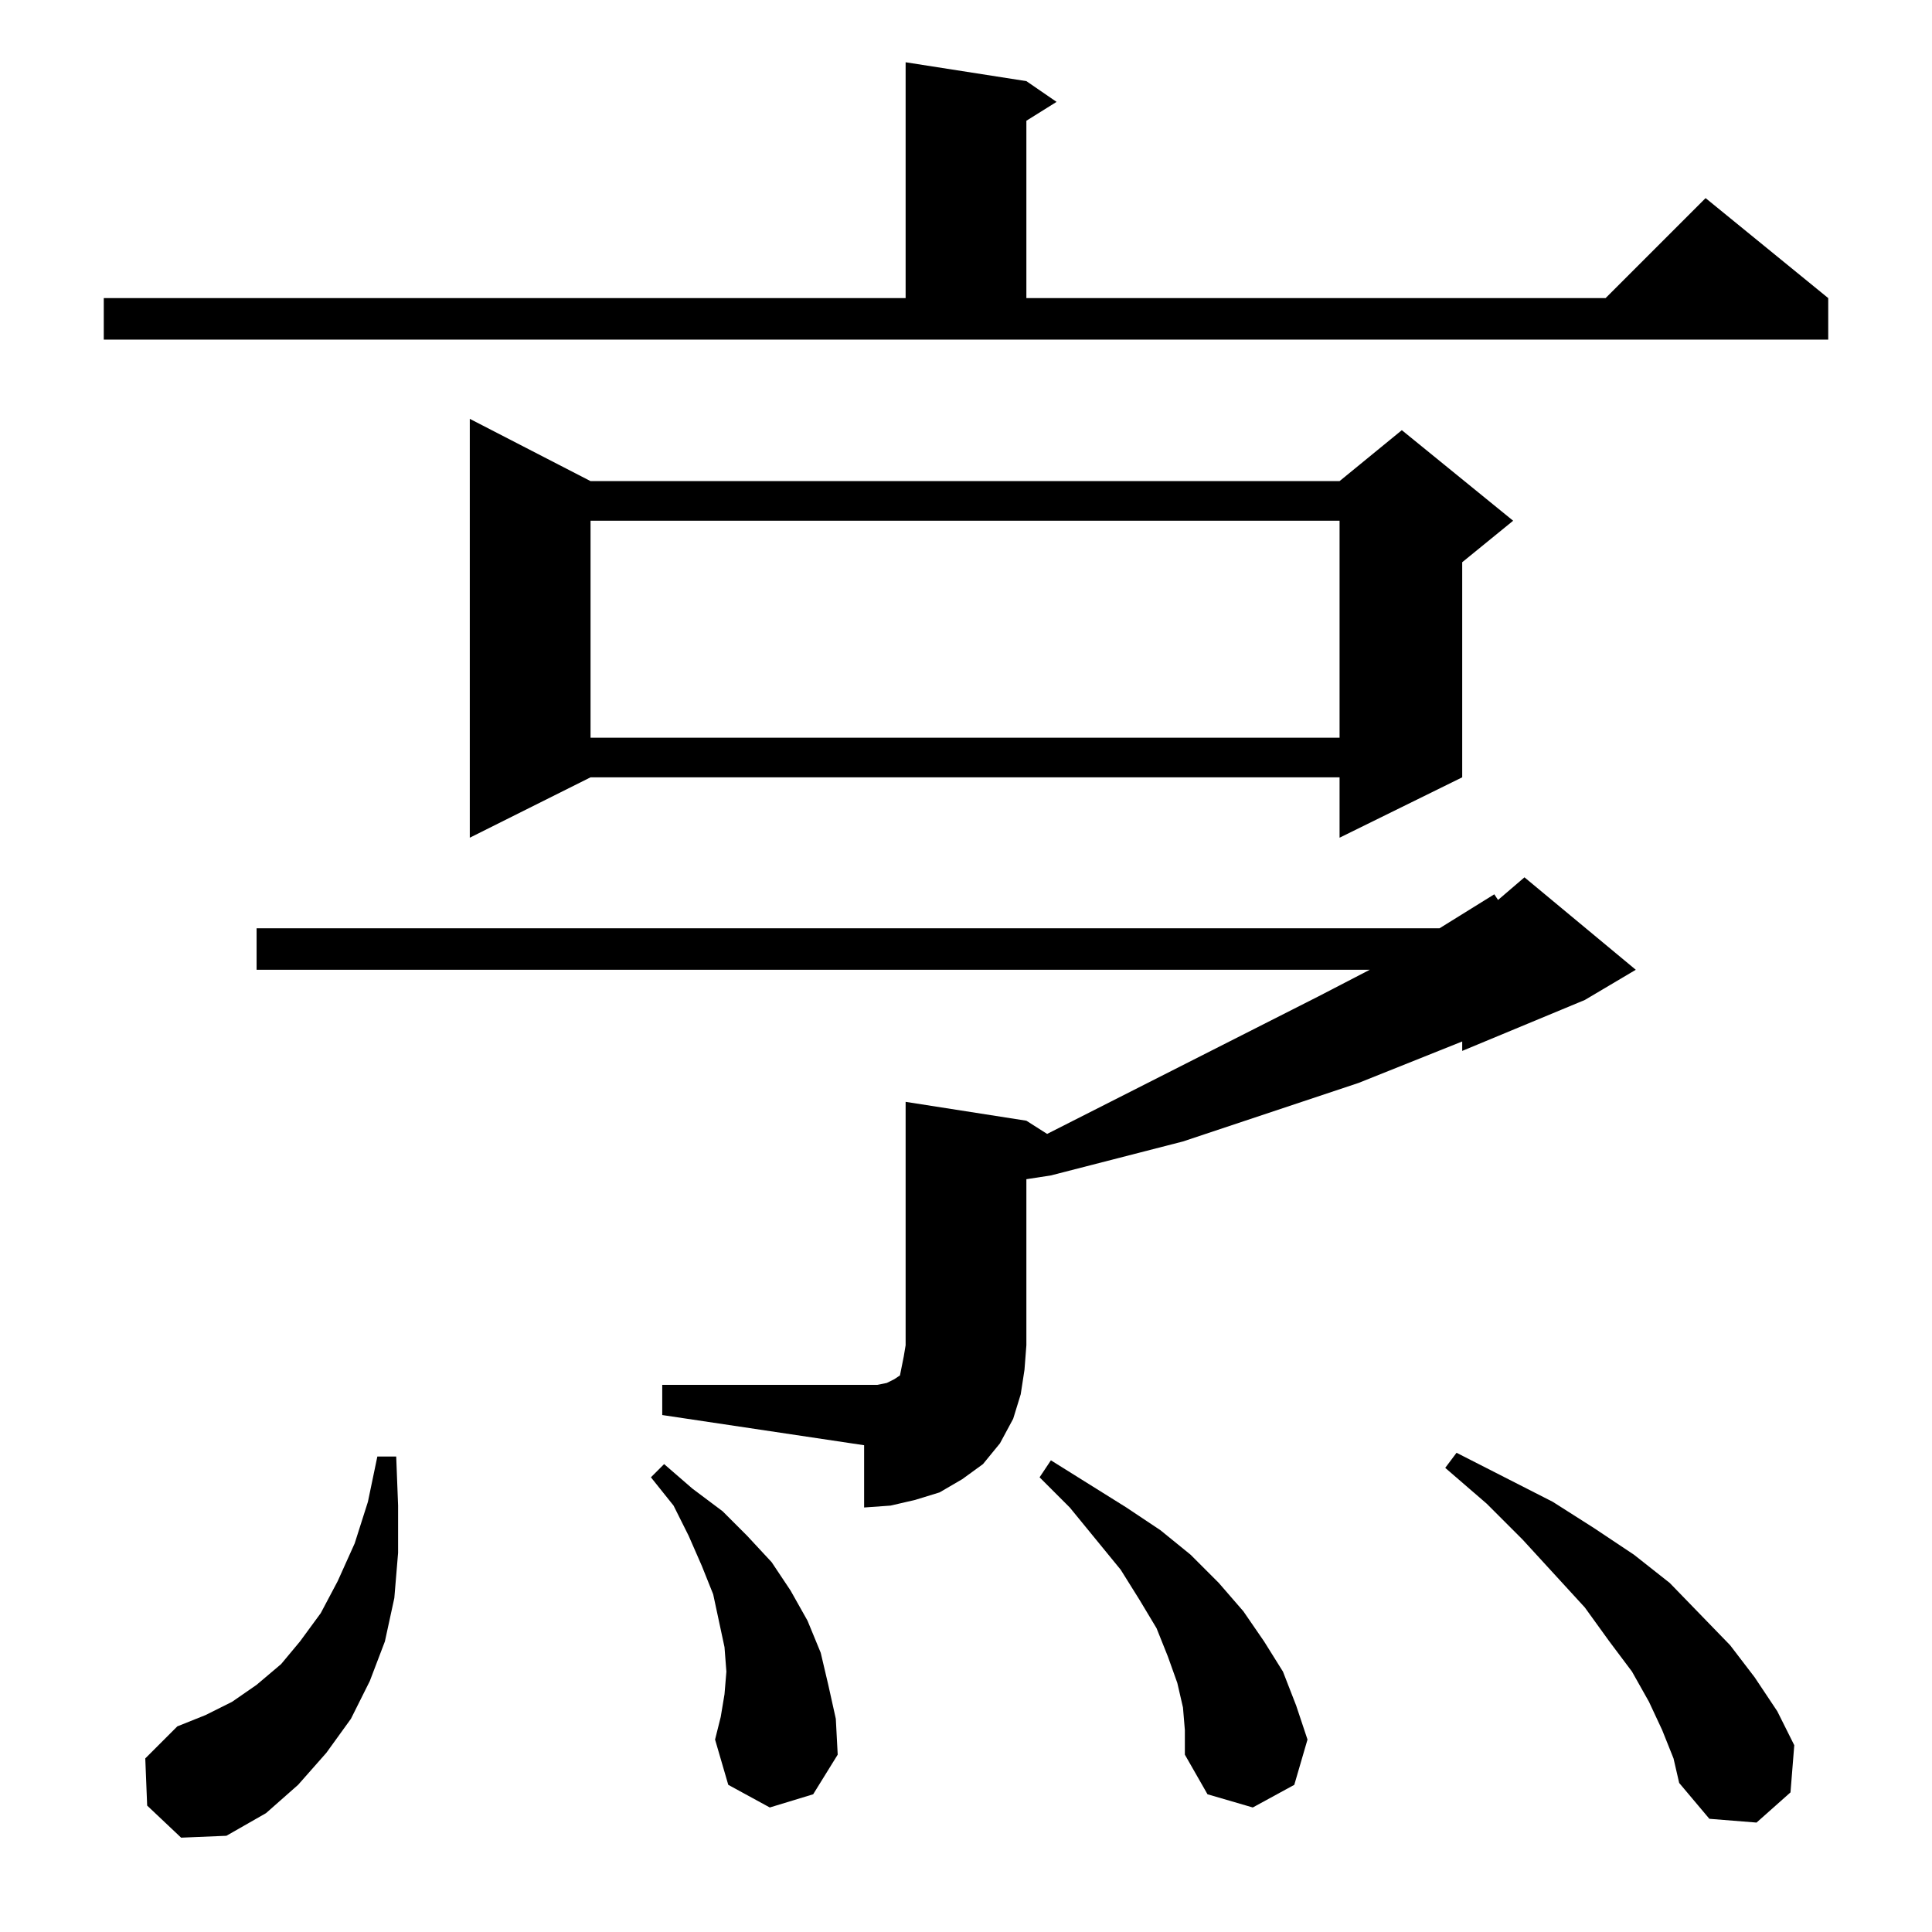 <?xml version="1.0" standalone="no"?>
<!DOCTYPE svg PUBLIC "-//W3C//DTD SVG 1.1//EN" "http://www.w3.org/Graphics/SVG/1.1/DTD/svg11.dtd" >
<svg xmlns="http://www.w3.org/2000/svg" xmlns:xlink="http://www.w3.org/1999/xlink" version="1.1" viewBox="0 -144 1024 1024">
  <g transform="matrix(1 0 0 -1 0 880)">
   <path fill="currentColor"
d="M78 67l-1 25l17 17l15 6l14 7l13 9l13 11l10 12l11 15l9 17l9 20l7 22l5 24h10l1 -26v-25l-2 -24l-5 -23l-8 -21l-10 -20l-13 -18l-15 -17l-17 -15l-21 -12l-24 -1zM881 107l-7 15l-9 16l-12 16l-13 18l-33 36l-19 19l-22 19l6 8l51 -26l22 -14l21 -14l19 -15l32 -33
l13 -17l12 -18l9 -18l-2 -25l-18 -16l-25 2l-16 19l-3 13zM627 119l-3 13l-5 14l-6 15l-9 15l-10 16l-27 33l-16 16l6 9l40 -25l18 -12l16 -13l15 -15l13 -15l11 -16l10 -16l7 -18l6 -18l-7 -24l-22 -12l-24 7l-12 21v13zM408 66l-22 12l-7 24l3 12l2 12l1 12l-1 13l-3 14
l-3 14l-6 15l-7 16l-8 16l-12 15l7 7l15 -13l16 -12l13 -13l13 -14l10 -15l9 -16l7 -17l4 -17l4 -18l1 -19l-13 -21zM351 290h107h7l5 1l4 2l3 2l1 5l1 5l1 6v129l64 -10l11 -7l144 73l27 14h-590v22h627l29 18l2 -3l14 12l59 -49l-27 -16l-65 -27v5l-55 -22l-93 -31l-35 -9
l-35 -9l-13 -2v-88l-1 -13l-2 -13l-4 -13l-7 -13l-9 -11l-11 -8l-12 -7l-13 -4l-13 -3l-14 -1v33l-107 16v16zM313 769h397l33 27l59 -48l-27 -22v-114l-65 -32v32h-397l-64 -32v222zM313 748v-115h397v115h-397zM55 866h425v125l64 -10l16 -11l-16 -10v-94h307l53 53
l65 -53v-22h-914v22z" />
  </g>

</svg>

